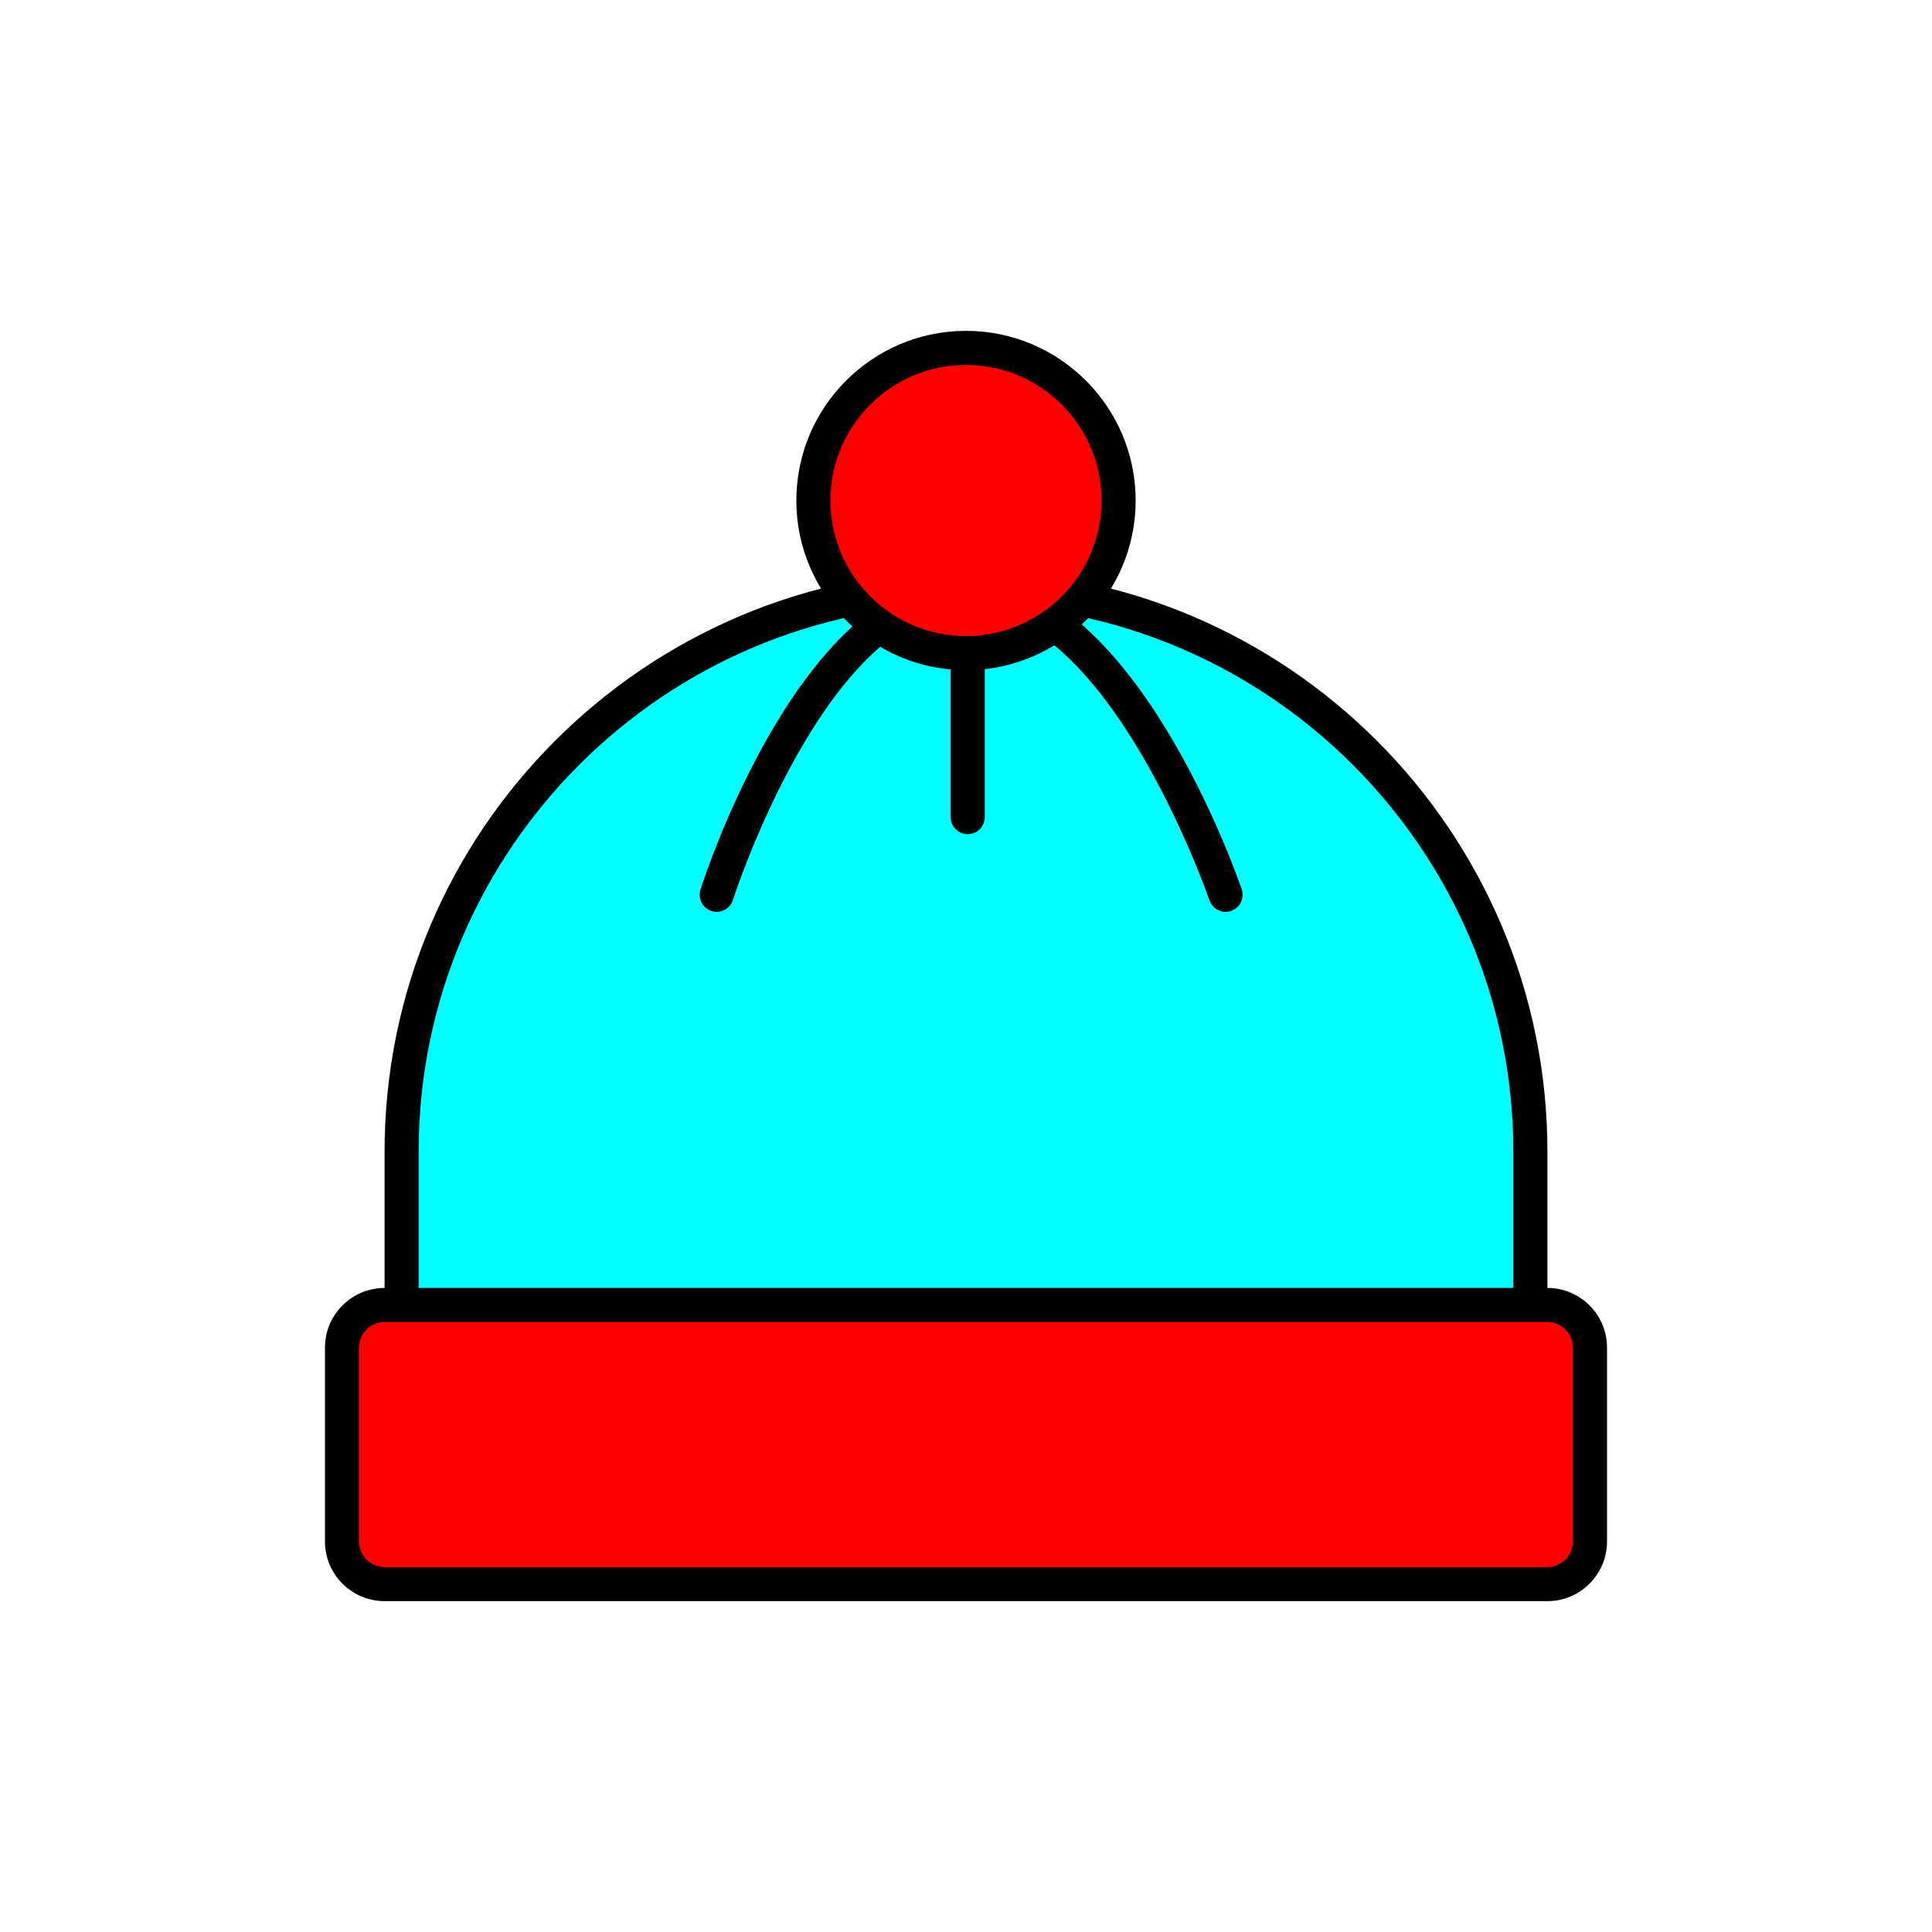 <?xml version="1.0" encoding="utf-8"?>
<!-- Generator: Adobe Illustrator 16.0.0, SVG Export Plug-In . SVG Version: 6.00 Build 0)  -->
<!DOCTYPE svg PUBLIC "-//W3C//DTD SVG 1.1//EN" "http://www.w3.org/Graphics/SVG/1.1/DTD/svg11.dtd">
<svg version="1.1" xmlns="http://www.w3.org/2000/svg" xmlns:xlink="http://www.w3.org/1999/xlink" x="0px" y="0px"
	 width="453.543px" height="453.543px" viewBox="0 0 453.543 453.543" enable-background="new 0 0 453.543 453.543"
	 xml:space="preserve">
<g id="kvadrat">
</g>
<g id="bg" display="none">
	<rect x="-4404.613" y="-10439.585" display="inline" width="15266.867" height="13678.951"/>
</g>
<g id="barvno" display="none">
	<g id="rdeča7bela" display="inline">
	</g>
	<g display="inline">
		<g>
			
				<path fill="#D45F14" stroke="#000000" stroke-width="8" stroke-linecap="round" stroke-linejoin="round" stroke-miterlimit="10" d="
				M359.264,321.94v-51.571c0-73.175-59.318-132.491-132.492-132.491c-73.172,0-132.492,59.316-132.492,132.491v51.571H359.264z"/>
			<g>
				<path fill="#E69F00" d="M373.256,361.873c0,5.501-4.5,10.001-10,10.001H90.288c-5.5,0-10-4.5-10-10.001v-45.525
					c0-5.5,4.5-10,10-10h272.968c5.5,0,10,4.5,10,10V361.873z"/>
				
					<path fill="none" stroke="#000000" stroke-width="8" stroke-linecap="round" stroke-linejoin="round" stroke-miterlimit="10" d="
					M373.256,361.873c0,5.501-4.5,10.001-10,10.001H90.288c-5.5,0-10-4.5-10-10.001v-45.525c0-5.5,4.5-10,10-10h272.968
					c5.5,0,10,4.5,10,10V361.873z"/>
			</g>
			
				<line fill="none" stroke="#000000" stroke-width="8" stroke-linecap="round" stroke-linejoin="round" stroke-miterlimit="10" x1="227.174" y1="137.878" x2="227.174" y2="191.823"/>
			<path fill="none" stroke="#000000" stroke-width="8" stroke-linecap="round" stroke-linejoin="round" stroke-miterlimit="10" d="
				M287.709,210.062c0,0-24.117-70.979-60.535-70.979s-58.924,70.979-58.924,70.979"/>
			
				<circle fill="#FFFFFF" stroke="#000000" stroke-width="8" stroke-linecap="round" stroke-linejoin="round" stroke-miterlimit="10" cx="226.772" cy="117.496" r="35.827"/>
		</g>
	</g>
	
		<rect x="-4914.898" y="-10859.594" display="inline" fill="none" stroke="#000000" stroke-miterlimit="10" width="16736" height="13952"/>
</g>
<g id="barvno_copy_2">
	<g id="rdeča7bela_copy_4">
	</g>
	<g>
		<g>
			<g>
				<path fill="#00FFFF" d="M359.264,321.94v-51.571c0-73.175-59.318-132.491-132.492-132.491
					c-73.172,0-132.492,59.316-132.492,132.491v51.571H359.264z"/>
				<path d="M359.264,325.94H94.279c-2.209,0-4-1.791-4-4v-51.571c0-75.262,61.23-136.491,136.492-136.491
					s136.492,61.229,136.492,136.491v51.571C363.264,324.149,361.473,325.94,359.264,325.94z M98.279,317.94h256.984v-47.571
					c0-70.851-57.641-128.491-128.492-128.491S98.279,199.519,98.279,270.369V317.94z"/>
			</g>
			<g>
				<path fill="#FF0000" d="M373.256,361.873c0,5.501-4.5,10.001-10,10.001H90.288c-5.5,0-10-4.5-10-10.001v-45.525
					c0-5.5,4.5-10,10-10h272.968c5.5,0,10,4.5,10,10V361.873z"/>
				<path d="M363.255,375.874H90.288c-7.72,0-14-6.281-14-14.001v-45.525c0-7.72,6.281-14,14-14h272.968c7.72,0,14,6.28,14,14
					v45.525C377.256,369.593,370.975,375.874,363.255,375.874z M90.288,310.348c-3.309,0-6,2.691-6,6v45.525
					c0,3.309,2.692,6.001,6,6.001h272.968c3.309,0,6-2.692,6-6.001v-45.525c0-3.309-2.692-6-6-6H90.288z"/>
			</g>
			<path d="M227.174,195.823c-2.209,0-4-1.791-4-4v-53.945c0-2.209,1.791-4,4-4s4,1.791,4,4v53.945
				C231.174,194.032,229.383,195.823,227.174,195.823z"/>
			<path d="M287.708,214.063c-1.665,0-3.22-1.049-3.787-2.713c-0.232-0.683-23.615-68.268-56.748-68.268
				c-33.071,0-54.895,67.508-55.111,68.189c-0.668,2.105-2.916,3.263-5.022,2.603c-2.105-0.669-3.271-2.916-2.603-5.021
				c0.955-3.012,23.838-73.771,62.737-73.771c38.837,0,63.3,70.684,64.323,73.692c0.71,2.092-0.409,4.362-2.5,5.073
				C288.57,213.993,288.136,214.063,287.708,214.063z"/>
			<g>
				<circle fill="#FF0000" cx="226.772" cy="117.496" r="35.827"/>
				<path d="M226.771,157.323c-21.96,0-39.826-17.866-39.826-39.827s17.866-39.827,39.826-39.827
					c21.961,0,39.828,17.866,39.828,39.827S248.733,157.323,226.771,157.323z M226.771,85.669
					c-17.549,0-31.826,14.277-31.826,31.827s14.277,31.827,31.826,31.827c17.55,0,31.828-14.277,31.828-31.827
					S244.322,85.669,226.771,85.669z"/>
			</g>
		</g>
	</g>
	<rect x="-4914.898" y="-10859.594" fill="none" stroke="#000000" stroke-miterlimit="10" width="16736" height="13952"/>
</g>
<g id="sivinsko" display="none">
	<g id="rdeča7bela_copy_3" display="inline">
	</g>
	<g display="inline">
		<g>
			<g>
				<path fill="#7A7A7A" d="M359.264,321.94v-51.571c0-73.175-59.318-132.491-132.492-132.491
					c-73.172,0-132.492,59.316-132.492,132.491v51.571H359.264z"/>
				<path d="M359.264,325.94H94.279c-2.209,0-4-1.791-4-4v-51.571c0-75.262,61.23-136.491,136.492-136.491
					s136.492,61.229,136.492,136.491v51.571C363.264,324.149,361.473,325.94,359.264,325.94z M98.279,317.94h256.984v-47.571
					c0-70.851-57.641-128.491-128.492-128.491S98.279,199.519,98.279,270.369V317.94z"/>
			</g>
			<g>
				<g>
					<path fill="#A3A3A3" d="M373.256,361.873c0,5.501-4.5,10.001-10,10.001H90.288c-5.5,0-10-4.5-10-10.001v-45.525
						c0-5.5,4.5-10,10-10h272.968c5.5,0,10,4.5,10,10V361.873z"/>
				</g>
				<path d="M363.255,375.874H90.288c-7.72,0-14-6.281-14-14.001v-45.525c0-7.72,6.281-14,14-14h272.968c7.72,0,14,6.28,14,14
					v45.525C377.256,369.593,370.975,375.874,363.255,375.874z M90.288,310.348c-3.309,0-6,2.691-6,6v45.525
					c0,3.309,2.692,6.001,6,6.001h272.968c3.309,0,6-2.692,6-6.001v-45.525c0-3.309-2.692-6-6-6H90.288z"/>
			</g>
			<path d="M227.174,195.823c-2.209,0-4-1.791-4-4v-53.945c0-2.209,1.791-4,4-4s4,1.791,4,4v53.945
				C231.174,194.032,229.383,195.823,227.174,195.823z"/>
			<path d="M287.708,214.063c-1.665,0-3.22-1.049-3.787-2.713c-0.232-0.683-23.615-68.268-56.748-68.268
				c-33.071,0-54.895,67.508-55.111,68.189c-0.668,2.105-2.916,3.263-5.022,2.603c-2.105-0.669-3.271-2.916-2.603-5.021
				c0.955-3.012,23.838-73.771,62.737-73.771c38.837,0,63.3,70.684,64.323,73.692c0.71,2.092-0.409,4.362-2.5,5.073
				C288.57,213.993,288.136,214.063,287.708,214.063z"/>
			<g>
				<circle fill="#FFFFFF" cx="226.772" cy="117.496" r="35.827"/>
				<path d="M226.771,157.323c-21.96,0-39.826-17.866-39.826-39.827s17.866-39.827,39.826-39.827
					c21.961,0,39.828,17.866,39.828,39.827S248.733,157.323,226.771,157.323z M226.771,85.669
					c-17.549,0-31.826,14.277-31.826,31.827s14.277,31.827,31.826,31.827c17.55,0,31.828-14.277,31.828-31.827
					S244.322,85.669,226.771,85.669z"/>
			</g>
		</g>
	</g>
	<path display="inline" d="M11821.602,3092.906h-16737v-13953h16737V3092.906z M-4914.898,3091.906h16736l-0.5-13951h-16735.5
		l0.5,13951H-4914.898z"/>
</g>
<g id="linijsko" display="none">
	<g id="rdeča7bela_copy" display="inline">
	</g>
</g>
<g id="pivot">
	<circle fill="none" cx="229.602" cy="365.388" r="14.133"/>
</g>
</svg>
